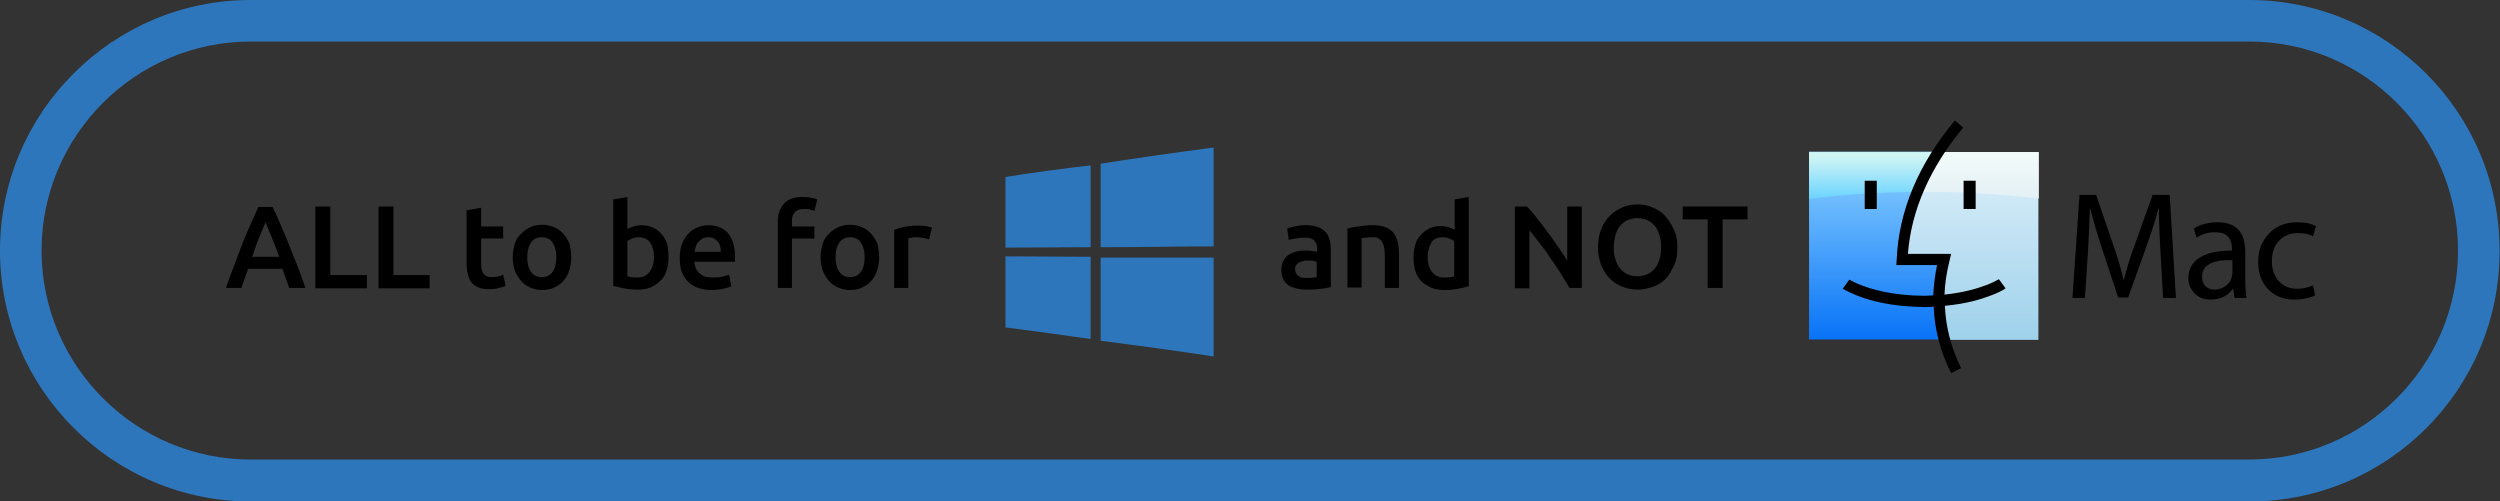 <?xml version="1.0" encoding="utf-8"?>
<!-- Generator: Adobe Illustrator 26.3.1, SVG Export Plug-In . SVG Version: 6.00 Build 0)  -->
<svg version="1.1" id="Layer_1" xmlns="http://www.w3.org/2000/svg" xmlns:xlink="http://www.w3.org/1999/xlink" x="0px" y="0px"
	 viewBox="0 0 601.7 120.7" style="enable-background:new 0 0 601.7 120.7;" xml:space="preserve">
<rect x="0" y="0" width="601.7" height="120.7" fill="#333333" stroke="none"/>
<style type="text/css">
	.st0{fill:#26180F;}
	.st1{fill:#FF2116;}
	.st2{fill:#2C2C2C;}
	.st3{fill:url(#SVGID_1_);}
	.st4{fill:#2E76BB;}
	.st5{fill:#F47F21;}
	.st6{fill:url(#SVGID_00000040537796399380806390000004934905944010637476_);}
	.st7{fill-rule:evenodd;clip-rule:evenodd;fill:#FEFEFE;}
	.st8{fill-rule:evenodd;clip-rule:evenodd;fill:url(#SVGID_00000152953658020127255050000001675994768324030631_);}
	.st9{fill-rule:evenodd;clip-rule:evenodd;fill:url(#SVGID_00000065071745673032607780000018310288688865796483_);}
	.st10{fill:#FEFEFE;}
	.st11{fill:#0089D1;}
	.st12{fill:#007CB8;}
	.st13{fill-rule:evenodd;clip-rule:evenodd;}
	.st14{fill-rule:evenodd;clip-rule:evenodd;fill:url(#SVGID_00000076600866434295963580000001054551316227004559_);}
	.st15{fill-rule:evenodd;clip-rule:evenodd;fill:url(#SVGID_00000057131471323954122780000017492421778913810588_);}
	.st16{fill-rule:evenodd;clip-rule:evenodd;fill:url(#SVGID_00000181780411524340379090000016753486439948075398_);}
	.st17{fill-rule:evenodd;clip-rule:evenodd;fill:url(#SVGID_00000101819117249529952030000006648890044918286782_);}
	.st18{fill-rule:evenodd;clip-rule:evenodd;fill:url(#SVGID_00000070832866957731533870000015504605322144113589_);}
	.st19{fill-rule:evenodd;clip-rule:evenodd;fill:url(#SVGID_00000099641429857797624110000002835728018251539382_);}
	.st20{fill-rule:evenodd;clip-rule:evenodd;fill:url(#SVGID_00000158726707838921699100000014611216956675744151_);}
	.st21{fill-rule:evenodd;clip-rule:evenodd;fill:url(#SVGID_00000068647460436837852250000000135021833820658337_);}
	.st22{fill-rule:evenodd;clip-rule:evenodd;fill:url(#SVGID_00000041258929346543458840000002394368681975782059_);}
	.st23{fill-rule:evenodd;clip-rule:evenodd;fill:url(#SVGID_00000134238221169690299110000002186601081747945141_);}
</style>
<g>
	<path class="st4" d="M541.4,120.7h-481C27.1,120.7,0,93.6,0,60.3C0,27.1,27.1,0,60.3,0h481c33.3,0,60.3,27.1,60.3,60.3
		C601.7,93.6,574.7,120.7,541.4,120.7z M60.3,10C32.6,10,10,32.6,10,60.3s22.6,50.3,50.3,50.3h481c27.8,0,50.3-22.6,50.3-50.3
		S569.1,10,541.4,10H60.3z"/>
</g>
<g>
	<path d="M69.6,69.3c-0.3-0.8-0.5-1.5-0.8-2.3c-0.3-0.8-0.6-1.5-0.8-2.3h-8.3c-0.3,0.8-0.5,1.6-0.8,2.3c-0.3,0.8-0.5,1.5-0.8,2.3
		h-3.7c0.7-2.1,1.4-4,2.1-5.8c0.7-1.8,1.3-3.5,1.9-5c0.6-1.6,1.3-3.1,1.9-4.5c0.6-1.4,1.3-2.8,1.9-4.2h3.4c0.7,1.4,1.3,2.8,1.9,4.2
		c0.6,1.4,1.2,2.9,1.9,4.5c0.6,1.6,1.3,3.3,2,5c0.7,1.8,1.4,3.7,2.1,5.8H69.6z M63.9,53.5c-0.4,1-0.9,2.2-1.5,3.6
		c-0.6,1.4-1.1,3-1.7,4.7h6.5c-0.6-1.7-1.2-3.2-1.8-4.7S64.3,54.5,63.9,53.5z"/>
	<path d="M88.3,66.3v3.1H75.9V49.7h3.6v16.5H88.3z"/>
	<path d="M103.4,66.3v3.1H91.1V49.7h3.6v16.5H103.4z"/>
	<path d="M112.4,50.6l3.4-0.6v4.5h5.3v2.9h-5.3v6c0,1.2,0.2,2,0.6,2.5c0.4,0.5,1,0.8,1.9,0.8c0.6,0,1.2-0.1,1.7-0.2
		c0.5-0.1,0.9-0.3,1.1-0.4l0.6,2.7c-0.4,0.2-0.9,0.3-1.6,0.5c-0.6,0.2-1.4,0.3-2.3,0.3c-1.1,0-1.9-0.1-2.6-0.4
		c-0.7-0.3-1.3-0.7-1.7-1.2c-0.4-0.5-0.7-1.2-0.9-2c-0.2-0.8-0.3-1.6-0.3-2.6V50.6z"/>
	<path d="M137.5,61.9c0,1.2-0.2,2.2-0.5,3.2c-0.3,1-0.8,1.8-1.4,2.5s-1.4,1.2-2.2,1.6s-1.8,0.6-2.9,0.6c-1.1,0-2-0.2-2.9-0.6
		c-0.9-0.4-1.6-0.9-2.2-1.6s-1.1-1.5-1.5-2.5c-0.3-1-0.5-2-0.5-3.2c0-1.2,0.2-2.2,0.5-3.2c0.3-1,0.8-1.8,1.5-2.4
		c0.6-0.7,1.4-1.2,2.2-1.6c0.9-0.4,1.8-0.6,2.9-0.6c1,0,2,0.2,2.9,0.6c0.9,0.4,1.6,0.9,2.2,1.6s1.1,1.5,1.5,2.4
		C137.3,59.7,137.5,60.8,137.5,61.9z M133.9,61.9c0-1.5-0.3-2.6-0.9-3.5c-0.6-0.9-1.5-1.3-2.6-1.3c-1.1,0-2,0.4-2.6,1.3
		c-0.6,0.9-0.9,2-0.9,3.5c0,1.5,0.3,2.7,0.9,3.5c0.6,0.9,1.5,1.3,2.6,1.3c1.1,0,2-0.4,2.6-1.3C133.6,64.6,133.9,63.4,133.9,61.9z"/>
	<path d="M160.9,62c0,1.2-0.2,2.3-0.5,3.2c-0.3,1-0.8,1.8-1.5,2.4c-0.7,0.7-1.4,1.2-2.4,1.6c-0.9,0.4-2,0.5-3.1,0.5
		c-1.1,0-2.2-0.1-3.2-0.3c-1-0.2-1.9-0.4-2.6-0.6V48l3.4-0.6v7.7c0.4-0.2,0.9-0.4,1.5-0.6c0.6-0.2,1.2-0.3,1.9-0.3
		c1,0,2,0.2,2.8,0.6s1.5,0.9,2.1,1.6s1,1.5,1.3,2.4C160.8,59.8,160.9,60.8,160.9,62z M157.4,61.9c0-1.5-0.3-2.6-0.9-3.5
		c-0.6-0.8-1.5-1.3-2.7-1.3c-0.6,0-1.1,0.1-1.6,0.3s-0.9,0.4-1.2,0.6v8.5c0.2,0.1,0.6,0.1,0.9,0.2c0.4,0,0.9,0.1,1.4,0.1
		c1.3,0,2.3-0.4,3-1.3C157,64.6,157.4,63.4,157.4,61.9z"/>
	<path d="M163.6,62c0-1.3,0.2-2.4,0.6-3.4c0.4-1,0.9-1.8,1.5-2.4c0.6-0.7,1.4-1.1,2.2-1.5c0.8-0.3,1.7-0.5,2.5-0.5
		c2,0,3.6,0.6,4.8,1.9c1.1,1.3,1.7,3.2,1.7,5.7c0,0.2,0,0.4,0,0.6c0,0.2,0,0.4,0,0.6h-9.8c0.1,1.2,0.5,2.1,1.3,2.8
		c0.7,0.7,1.8,1,3.2,1c0.8,0,1.6-0.1,2.3-0.2c0.7-0.2,1.2-0.3,1.6-0.5l0.5,2.8c-0.2,0.1-0.4,0.2-0.8,0.3s-0.7,0.2-1.1,0.3
		c-0.4,0.1-0.9,0.2-1.4,0.2c-0.5,0.1-1,0.1-1.5,0.1c-1.3,0-2.4-0.2-3.4-0.6c-1-0.4-1.8-0.9-2.4-1.6c-0.6-0.7-1.1-1.5-1.4-2.4
		S163.6,63.1,163.6,62z M173.5,60.5c0-0.5-0.1-0.9-0.2-1.3c-0.1-0.4-0.3-0.8-0.6-1.1c-0.3-0.3-0.6-0.6-0.9-0.7
		c-0.4-0.2-0.8-0.3-1.3-0.3c-0.5,0-1,0.1-1.4,0.3c-0.4,0.2-0.7,0.5-1,0.8c-0.3,0.3-0.5,0.7-0.6,1.1c-0.2,0.4-0.3,0.8-0.3,1.3H173.5z
		"/>
	<path d="M193.2,47.4c0.8,0,1.5,0.1,2.1,0.2c0.6,0.1,1.1,0.3,1.4,0.4l-0.7,2.8c-0.3-0.2-0.7-0.3-1.1-0.4c-0.4-0.1-0.9-0.1-1.4-0.1
		c-0.5,0-1,0.1-1.4,0.2c-0.4,0.2-0.7,0.4-0.9,0.7c-0.2,0.3-0.4,0.6-0.5,1c-0.1,0.4-0.1,0.8-0.1,1.3v1h5.4v2.9h-5.4v11.9h-3.4V53.5
		c0-1.9,0.5-3.4,1.5-4.5C189.7,47.9,191.2,47.4,193.2,47.4z"/>
	<path d="M211.6,61.9c0,1.2-0.2,2.2-0.5,3.2c-0.3,1-0.8,1.8-1.4,2.5s-1.4,1.2-2.2,1.6s-1.8,0.6-2.9,0.6c-1.1,0-2-0.2-2.9-0.6
		c-0.9-0.4-1.6-0.9-2.2-1.6s-1.1-1.5-1.5-2.5c-0.3-1-0.5-2-0.5-3.2c0-1.2,0.2-2.2,0.5-3.2c0.3-1,0.8-1.8,1.5-2.4
		c0.6-0.7,1.4-1.2,2.2-1.6c0.9-0.4,1.8-0.6,2.9-0.6c1,0,2,0.2,2.9,0.6c0.9,0.4,1.6,0.9,2.2,1.6s1.1,1.5,1.5,2.4
		C211.4,59.7,211.6,60.8,211.6,61.9z M208.1,61.9c0-1.5-0.3-2.6-0.9-3.5c-0.6-0.9-1.5-1.3-2.6-1.3c-1.1,0-2,0.4-2.6,1.3
		c-0.6,0.9-0.9,2-0.9,3.5c0,1.5,0.3,2.7,0.9,3.5c0.6,0.9,1.5,1.3,2.6,1.3c1.1,0,2-0.4,2.6-1.3C207.8,64.6,208.1,63.4,208.1,61.9z"/>
	<path d="M223.6,57.6c-0.3-0.1-0.7-0.2-1.2-0.3c-0.5-0.1-1.1-0.2-1.7-0.2c-0.4,0-0.8,0-1.2,0.1s-0.7,0.1-0.9,0.2v11.9h-3.4V55.3
		c0.7-0.2,1.5-0.5,2.5-0.7c1-0.2,2.1-0.3,3.3-0.3c0.2,0,0.5,0,0.8,0s0.6,0.1,0.9,0.1s0.6,0.1,0.9,0.2c0.3,0.1,0.5,0.1,0.7,0.2
		L223.6,57.6z"/>
</g>
<g>
	<g>
		<path d="M314.2,54.2c1.1,0,2.1,0.1,2.9,0.4c0.8,0.3,1.4,0.7,1.9,1.2c0.5,0.5,0.8,1.1,1,1.9c0.2,0.7,0.3,1.5,0.3,2.4v9
			c-0.5,0.1-1.3,0.3-2.4,0.4c-1.1,0.2-2.3,0.2-3.6,0.2c-0.9,0-1.7-0.1-2.4-0.3s-1.4-0.4-1.9-0.8c-0.5-0.4-0.9-0.9-1.2-1.5
			c-0.3-0.6-0.4-1.3-0.4-2.2c0-0.8,0.2-1.6,0.5-2.2c0.3-0.6,0.8-1.1,1.3-1.4c0.6-0.4,1.2-0.6,2-0.8s1.5-0.2,2.3-0.2
			c0.4,0,0.8,0,1.2,0.1c0.4,0,0.9,0.1,1.3,0.2V60c0-0.4,0-0.8-0.1-1.1c-0.1-0.4-0.3-0.7-0.5-0.9c-0.2-0.3-0.5-0.5-0.9-0.6
			c-0.4-0.2-0.9-0.2-1.5-0.2c-0.8,0-1.5,0.1-2.2,0.2s-1.2,0.2-1.6,0.4l-0.4-2.8c0.4-0.2,1.1-0.3,1.9-0.5
			C312.4,54.3,313.3,54.2,314.2,54.2z M314.5,66.9c1.1,0,1.9-0.1,2.4-0.2V63c-0.2-0.1-0.5-0.1-0.8-0.2s-0.8-0.1-1.2-0.1
			c-0.4,0-0.8,0-1.1,0.1s-0.7,0.2-1,0.3c-0.3,0.2-0.6,0.4-0.8,0.6c-0.2,0.3-0.3,0.6-0.3,1c0,0.8,0.3,1.4,0.8,1.7
			C312.9,66.8,313.6,66.9,314.5,66.9z"/>
		<path d="M324.4,55c0.7-0.2,1.5-0.4,2.6-0.5c1.1-0.2,2.2-0.3,3.5-0.3c1.2,0,2.2,0.2,3,0.5c0.8,0.3,1.5,0.8,1.9,1.4
			c0.5,0.6,0.8,1.3,1,2.1c0.2,0.8,0.3,1.8,0.3,2.8v8.3h-3.4v-7.8c0-0.8-0.1-1.5-0.2-2c-0.1-0.6-0.3-1-0.5-1.4
			c-0.2-0.3-0.6-0.6-1-0.8c-0.4-0.2-0.9-0.2-1.5-0.2c-0.4,0-0.9,0-1.4,0.1c-0.5,0.1-0.8,0.1-1,0.1v11.9h-3.4V55z"/>
		<path d="M353.5,68.9c-0.7,0.2-1.5,0.4-2.6,0.6c-1,0.2-2.1,0.3-3.2,0.3c-1.2,0-2.2-0.2-3.1-0.5c-0.9-0.4-1.7-0.9-2.4-1.5
			c-0.7-0.7-1.2-1.5-1.5-2.4c-0.3-1-0.5-2-0.5-3.2c0-1.2,0.1-2.2,0.4-3.2c0.3-1,0.7-1.8,1.3-2.4c0.6-0.7,1.3-1.2,2.1-1.6
			c0.8-0.4,1.7-0.6,2.8-0.6c0.7,0,1.3,0.1,1.9,0.3s1,0.4,1.4,0.6V48l3.4-0.6V68.9z M343.6,61.9c0,1.5,0.4,2.7,1.1,3.6
			c0.7,0.9,1.7,1.3,3,1.3c0.5,0,1,0,1.4-0.1c0.4,0,0.7-0.1,0.9-0.2V58c-0.3-0.2-0.7-0.4-1.2-0.6c-0.5-0.2-1-0.3-1.6-0.3
			c-1.2,0-2.2,0.4-2.7,1.3S343.6,60.5,343.6,61.9z"/>
		<path d="M377.8,69.4c-0.6-1.1-1.4-2.2-2.1-3.5c-0.8-1.2-1.6-2.5-2.5-3.7c-0.8-1.3-1.7-2.5-2.6-3.6c-0.9-1.2-1.7-2.2-2.5-3.2v14
			h-3.5V49.7h2.9c0.8,0.8,1.6,1.7,2.4,2.8c0.9,1.1,1.7,2.2,2.6,3.4c0.9,1.2,1.7,2.3,2.5,3.5s1.6,2.3,2.2,3.3v-13h3.5v19.6H377.8z"/>
		<path d="M403.7,59.5c0,1.7-0.2,3.2-0.8,4.4s-1.2,2.4-2,3.2s-1.9,1.5-3,1.9s-2.4,0.7-3.7,0.7c-1.3,0-2.5-0.2-3.7-0.7
			c-1.2-0.4-2.2-1.1-3-1.9c-0.9-0.9-1.5-1.9-2.1-3.2c-0.5-1.3-0.8-2.8-0.8-4.4s0.3-3.2,0.8-4.4c0.5-1.3,1.2-2.3,2.1-3.2s1.9-1.5,3-2
			s2.4-0.7,3.6-0.7s2.5,0.2,3.6,0.7s2.2,1.1,3,2s1.5,1.9,2.1,3.2C403.5,56.4,403.7,57.9,403.7,59.5z M388.4,59.5
			c0,1.1,0.1,2.1,0.4,2.9c0.3,0.9,0.6,1.6,1.1,2.2c0.5,0.6,1.1,1.1,1.8,1.4c0.7,0.3,1.5,0.5,2.4,0.5c0.9,0,1.7-0.2,2.4-0.5
			c0.7-0.3,1.3-0.8,1.8-1.4c0.5-0.6,0.9-1.4,1.1-2.2c0.3-0.9,0.4-1.9,0.4-2.9c0-1.1-0.1-2.1-0.4-2.9c-0.3-0.9-0.6-1.6-1.1-2.2
			c-0.5-0.6-1.1-1.1-1.8-1.4c-0.7-0.3-1.5-0.5-2.4-0.5c-0.9,0-1.7,0.2-2.4,0.5c-0.7,0.3-1.3,0.8-1.8,1.4s-0.9,1.4-1.1,2.2
			C388.6,57.5,388.4,58.5,388.4,59.5z"/>
		<path d="M420.6,49.7v3.1h-6v16.5H411V52.8h-6v-3.1H420.6z"/>
	</g>
</g>
<g>
	<path id="path5" class="st4" d="M264.9,39.4c9-1.4,18.1-2.7,27.2-3.9c0,7.9,0,15.9,0,23.8c-9.1,0-18.1,0.2-27.2,0.2
		C264.9,52.8,264.9,46.1,264.9,39.4L264.9,39.4z"/>
	<path id="path7" class="st4" d="M242,42.6c6.8-1.1,13.6-2,20.5-2.8c0,6.6,0,13.2,0,19.7c-6.8,0-13.7,0.1-20.5,0.1V42.6L242,42.6z"
		/>
	<path id="path29" class="st4" d="M242,61.7c6.8,0,13.7,0.1,20.5,0.1c0,6.6,0,13.2,0,19.8c-6.8-1-13.7-1.9-20.5-2.8V61.7z"/>
	<path id="path31" class="st4" d="M264.9,62c9.1,0,18.1,0,27.2,0c0,7.9,0,15.8,0,23.8c-9-1.4-18.1-2.6-27.2-3.8
		C264.9,75.2,264.9,68.6,264.9,62z"/>
</g>
<g>
	<g>
		<path class="st13" d="M523.7,71.7h-3.1l-0.6-10.9c-0.3-5-0.4-8.6-0.4-10.6h-0.1c-0.8,3-1.8,6.1-3,9.4l-4.3,12h-2.4l-3.9-11.8
			c-1.2-3.6-2.1-6.8-2.8-9.6H503c-0.1,3.6-0.3,7.2-0.5,10.9l-0.7,10.6h-3l1.7-24.8h4l4.1,12c1,2.8,1.8,5.5,2.5,8.4h0.1
			c0.7-2.7,1.5-5.5,2.6-8.4l4.3-12h4.1L523.7,71.7z"/>
		<path class="st13" d="M540.7,71.7h-2.9l-0.3-2.2h-0.1c-1.2,1.7-3,2.6-5.3,2.6c-1.7,0-3-0.5-4-1.6c-0.9-1-1.4-2.1-1.4-3.5
			c0-2.2,0.9-3.8,2.7-5c1.8-1.1,4.4-1.7,7.8-1.7V60c0-2.7-1.3-4.1-4-4.1c-1.7,0-3.2,0.4-4.5,1.3L528,55c1.6-1,3.5-1.5,5.8-1.5
			c4.4,0,6.6,2.4,6.6,7.2v6.7C540.4,69.2,540.5,70.6,540.7,71.7 M537.3,65.7v-3.1c-4.9-0.1-7.3,1.2-7.3,4c0,1,0.3,1.8,0.8,2.3
			c0.6,0.5,1.3,0.8,2.1,0.8c1.1,0,2-0.3,2.8-0.9c0.7-0.5,1.2-1.2,1.4-2C537.2,66.4,537.3,66.1,537.3,65.7z"/>
		<path class="st13" d="M557.4,54.4l-0.7,2.5c-1-0.6-2.2-0.8-3.7-0.8c-1.9,0-3.5,0.7-4.6,2c-1.1,1.2-1.6,2.8-1.6,4.8
			c0,2,0.6,3.6,1.7,4.8c1.1,1.2,2.6,1.8,4.4,1.8c1.3,0,2.6-0.3,3.8-0.8l0.5,2.4c-1.4,0.6-3,1-4.9,1c-2.7,0-4.8-0.8-6.4-2.5
			c-1.6-1.6-2.4-3.8-2.4-6.6c0-2.8,0.9-5,2.6-6.8c1.7-1.8,4-2.7,6.8-2.7C554.8,53.5,556.2,53.8,557.4,54.4z"/>
	</g>
	<g>
		<linearGradient id="SVGID_1_" gradientUnits="userSpaceOnUse" x1="474.236" y1="36.629" x2="474.236" y2="81.772">
			<stop  offset="0" style="stop-color:#DEF0FA"/>
			<stop  offset="1" style="stop-color:#9ED1EB"/>
		</linearGradient>
		<path style="fill-rule:evenodd;clip-rule:evenodd;fill:url(#SVGID_1_);" d="M457.7,63h10.4c-1.6,6.3-1.2,12.5-0.1,18.8h22.6V36.6
			h-24.2C462.1,44,458.1,51.8,457.7,63z"/>
		
			<linearGradient id="SVGID_00000136381687653042810030000001241485010093365416_" gradientUnits="userSpaceOnUse" x1="476.009" y1="37.639" x2="476.009" y2="47.664">
			<stop  offset="0" style="stop-color:#F2FAFA"/>
			<stop  offset="1" style="stop-color:#E3F0F5"/>
		</linearGradient>
		<path style="fill-rule:evenodd;clip-rule:evenodd;fill:url(#SVGID_00000136381687653042810030000001241485010093365416_);" d="
			M461.3,46.2c9.8-0.1,19.4,0.4,29.4,1.6V36.6h-24.3L461.3,46.2z"/>
		
			<linearGradient id="SVGID_00000165222223928478648560000006833934486917515678_" gradientUnits="userSpaceOnUse" x1="451.723" y1="36.629" x2="451.723" y2="81.772">
			<stop  offset="0" style="stop-color:#8FD4FF"/>
			<stop  offset="1" style="stop-color:#0873F7"/>
		</linearGradient>
		<path style="fill-rule:evenodd;clip-rule:evenodd;fill:url(#SVGID_00000165222223928478648560000006833934486917515678_);" d="
			M435.4,36.6v45.1H468c-1.6-6.4-1.6-12.8,0-19.2c-1.1,0.8-9-0.6-10.1,0.2c0.3-10,4.1-18.2,8.5-26.2H435.4z"/>
		
			<linearGradient id="SVGID_00000017499888275761725980000000124270645933612427_" gradientUnits="userSpaceOnUse" x1="450.945" y1="37.695" x2="450.945" y2="47.664">
			<stop  offset="0" style="stop-color:#CFF5F5"/>
			<stop  offset="1" style="stop-color:#6ED4FF"/>
		</linearGradient>
		<path style="fill-rule:evenodd;clip-rule:evenodd;fill:url(#SVGID_00000017499888275761725980000000124270645933612427_);" d="
			M435.4,47.9c9.2-1.2,17.1-1.6,25.8-1.7l5.3-9.6h-31.1V47.9z"/>
		<g>
			<g>
				<rect x="448.8" y="43.5" width="2.9" height="6.8"/>
			</g>
			<g>
				<rect x="472.6" y="43.5" width="2.9" height="6.8"/>
			</g>
			<path d="M482.7,69.4l-1.6-2.2c-0.3,0.2-1.9,1-3,1.4c-2.1,0.8-5.3,1.8-10.1,2.3c0.1-2.6,0.5-5.3,1.2-8.1l0.4-1.7h-10.4
				c0.8-10.5,5.3-20.7,13.3-30.4l-2-1.7c-8.8,10.5-13.5,21.8-14,33.4l-0.1,1.4h9.8c-0.5,2.5-0.8,4.9-0.9,7.3c-0.7,0-1.4,0.1-2.2,0.1
				h0c-7.7-0.1-12.3-1.5-15-2.5c-1.1-0.4-2.7-1.2-3-1.4l-1.6,2.2c0.6,0.4,2.6,1.3,3.6,1.7c2.9,1.1,7.8,2.6,16,2.7h0.1
				c0.8,0,1.5,0,2.2-0.1c0.2,5.5,1.6,10.8,4.2,16l2.4-1.2c-2.4-4.9-3.7-9.9-3.9-15c5.3-0.5,8.8-1.6,11.1-2.5
				C480.1,70.8,482.1,69.9,482.7,69.4z"/>
		</g>
	</g>
</g>
</svg>
